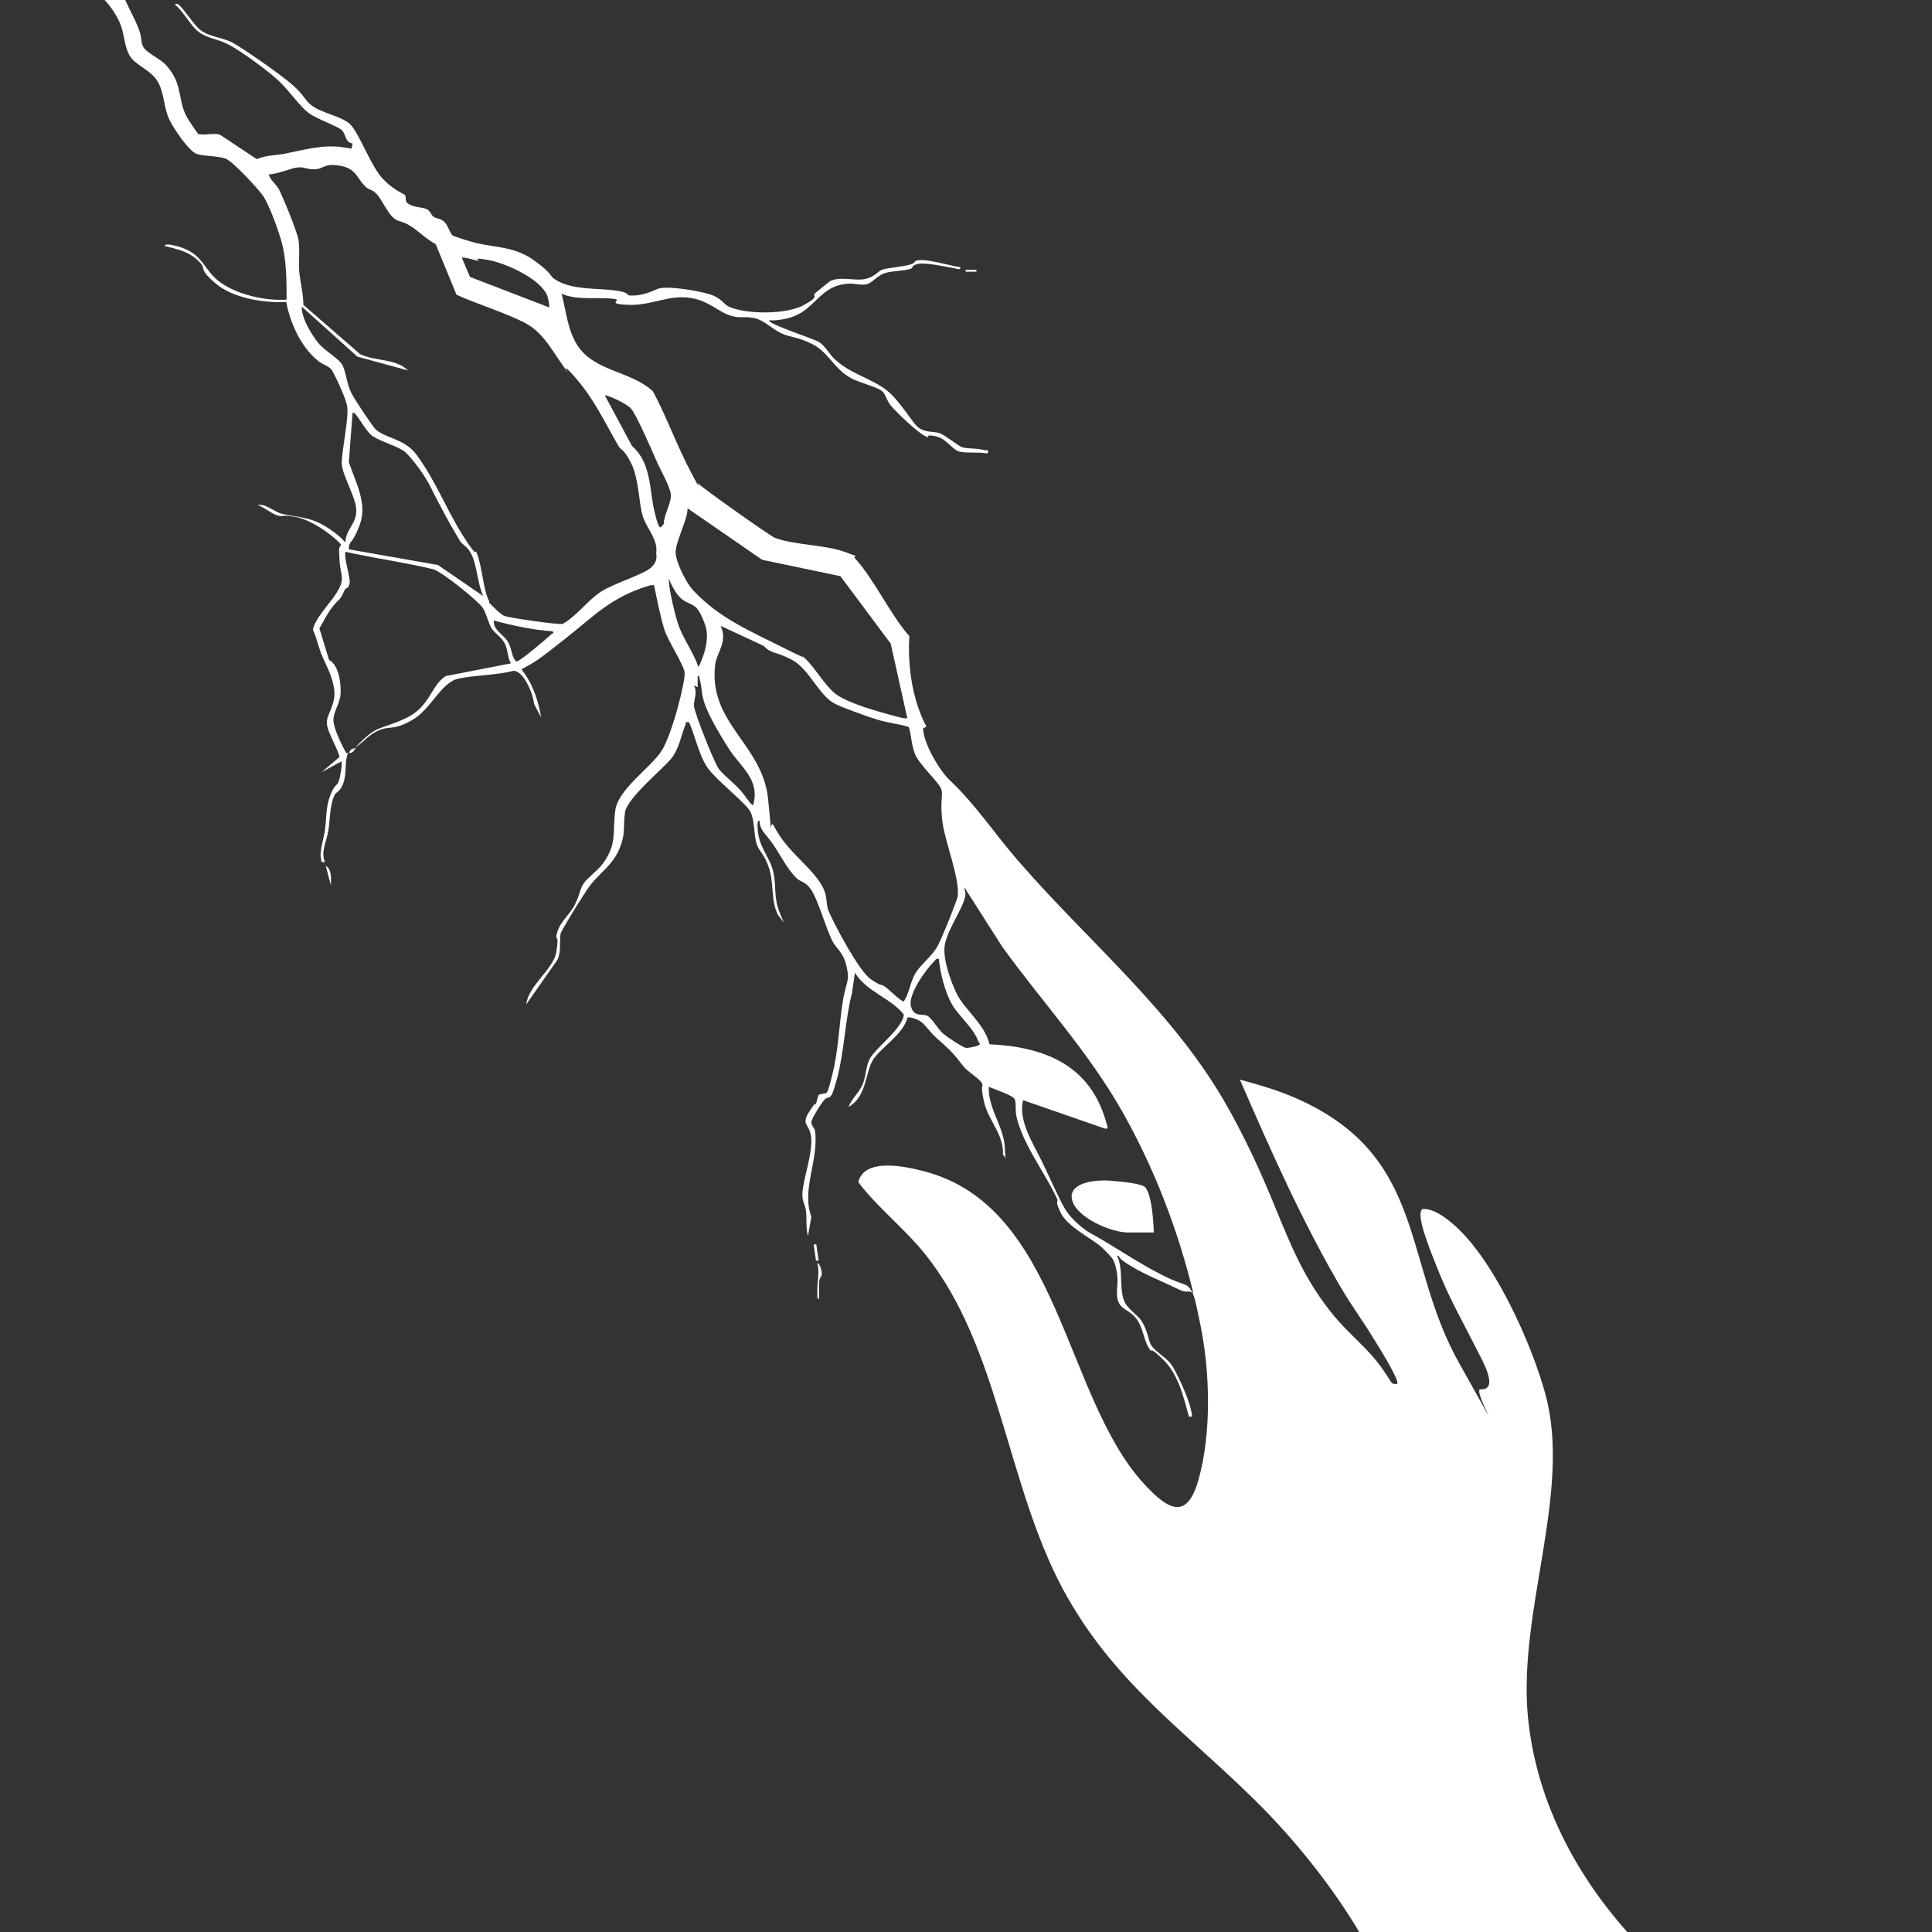 <?xml version="1.0" encoding="UTF-8"?>
<svg id="Layer_1" xmlns="http://www.w3.org/2000/svg" version="1.1" viewBox="0 0 518.4 518.4">
  <rect x="0" y="0" width="518.4" height="518.4" fill="#333333" stroke="none"/>
  <!-- Generator: Adobe Illustrator 29.4.0, SVG Export Plug-In . SVG Version: 2.1.0 Build 152)  -->
  <defs>
    <style>
      .st0 {
        fill: none;
      }

      .st1 {
        fill: #fff;
      }
    </style>
  </defs>
  <path class="st0" d="M33.6,0h484.8v518.4h-81.6c-14.5-16.2-24.7-35.9-26.9-57.8-2.8-28.6,11.8-60.4,4.7-86.7-3.7-13.7-14.1-36.9-25.1-46s-4.9-4-7.9-3.8c-1.9,1.3,3.6,14.8,4.5,17.2,3,7.5,6.5,13.6,10.1,20.6s6.4,10.9.9,10.6-4.5-4.9-5.6-6.9c-15.2-26.8-8.9-54-41-69.9s-11.8-4.7-17.9-6.3c8.3,19.1,16.8,38.3,27.4,56.3,2.6,4.4,5.6,8.5,8.3,12.9s7.3,11.7,6.5,12.4c-.5,0-1,0-1.4-.2s-4.4-6.3-5.5-7.5c-3.3-3.7-7.2-6.9-10.3-10.8-13.2-16.4-18-37.3-28.1-55.4-14.3-25.8-37.2-44.3-56.2-66.2-6.5-7.5-11.4-15.2-18.5-21.8s-7.2-10.1-7.2-14l.9-.4c-3.8-7.1-5.1-16.2-4.6-24.3-5.2-5.9-9.5-15.3-14.6-20.9s-1.3-1.2-2.7-1.7c-5.5-2-13.6-1.8-18.8-3.8s-18.9-13-20.5-14.5-1.3-1.7-1.9-2.9c-3.8-7-6.5-14.8-10.3-21.9-5.9-5.5-15.8-5.3-20.3-12.4s-3-9.1-4.2-13.8c4.3,2,10.3.6,14.6,1.5s1.8,1.4,3.4,1.5c6.1.2,8.9-3,16.3-1.9s7.7,4.1,11.8,5,3.8,0,5.8.5,4.7,2.9,7,4,5.9,1.7,8.5,3c4.2,2.2,5.7,6.8,10.5,9.2s6.3,1.9,7.9,3.2,1.8,3.2,2.6,4.1c1.4,1.6,8.1,8.2,9.9,8.4s1.3-.4,1.8-.3c3,.4,5.1,3.7,6.4,4.1s5.7,0,7.8.6c.2-1.5-.4-.8-1.2-1-1.9-.5-4.1-.2-5.6-.7s-4.1-3.1-5.9-3.7-4-.5-5.1-1.1c-1.9-1-5.6-6.6-7-8.3-4.4-5.2-11.1-5.7-16.3-10.6s-2.7-3.6-4.1-4.5-13.3-4.4-13.4-5.8,2.8-.2,3.5-.3c5.3-.8,6.9-3.1,10.2-6.2s4.5-3.1,7.7-3.4,3.5.4,4.6.2c1.7-.3,3.3-2.3,4.7-2.9,2.1-.8,5.4-.6,7.3-1.3s1-1.1,2-1.3c2-.4,7.6.8,9.8,1.2s1.6.6,1.5-.3c-2.9-.4-9-2.5-11.7-1.8s-1.4,1-2.2,1.2c-2.1.5-5,.6-6.9,1.2s-3.4,2.3-5,2.6c-2.9.6-6.2-.7-9.1.5s-3.6,2.7-4,3.2c-1.2,1-1.5,2.4-3,3.2-4.7,2.6-15.1,2.7-20,.6s-2.8-2.3-4.2-3c-2.6-1.3-12.8-3-15.1-1.9s-4.5,2-7.3,1.8-2.8-1.3-4.4-1.4c-4.8-.6-11.1-.1-15.5-2.7s-3.9-3.8-5.8-5.2c-5.3-3.8-10.1-3.5-15.8-4.8s-5.9-1.8-6.2-2c-.6-.4-1.2-2.6-2.2-3.6s-2.1-.9-2.9-1.4-1.5-1.9-2.2-2.2c-1.4-.6-3.4-.4-5-1.6s-.2-1.4-.5-2-5.1-3.4-6.3-4.8c-3.2-3.6-5.8-11.9-8.6-14.4s-7.7-3-10.3-5-3.2-3.9-5.1-5.5c-3.2-2.7-12.5-9.3-16.1-11.3s-6.2-1.5-8.6-3.4-4.9-6.4-6-6.9-.8-.1-.7.2c2.3,2,4.1,5.7,6.5,7.4s5.6,2.1,8.1,3.4,10.1,6.9,13.1,9.5,5.6,6.7,8.1,8.7,7.2,3,8.9,4.6.7,3.4,2.9,3.6l-.4,1.9c-.8-.3-1.5-.7-2.3-.9-5.4-.8-10.6.8-15.8,1.8s-4.9.4-7.2,1.4l-9.8-6.5c-1.4-.7-4.7.3-5.7-.3s-2.3-2.9-2.6-3.4c-3.6-5.4-1.3-9.6-6.4-15.2s-5.3-3.5-5.9-4.6-.7-3.4-1.3-5c-1-2.6-2.5-5.2-3.6-7.7ZM262.1,72.5h-2.9s0,.5,0,.5h2.9s0-.5,0-.5Z"/>
  <path class="st0" d="M27.8,0c1.8,2,3.6,4.6,4.6,7.2s1,5.9,2.4,8.1,5.6,3.7,7.3,6.6,1.7,6.5,2.9,9.6,5.7,9.4,7.7,10,5.4.2,7.8,1.3,8.9,8.2,10.1,10.1,4.2,9.9,4.8,12c1.3,4.9,1.3,10.6,1.4,15.7-5.7.4-13.4-1.3-18-4.8s-4.2-7.4-11.2-9.5-3.3-1-3.5-.1c3.8.9,6.8,1.5,9.6,4.6s2.5,4.2,4.1,5.5c4.6,3.8,13.1,5.3,18.9,4.9,1,5.8,3.9,12,8.5,15.8s2.7,1.3,3.6,2.3,4,8.9,4.2,9.6c.7,2.9-1.5,12-1.4,15.7s3.9,8.8,3.9,12.5-2.8,5.2-2.9,8.4c-.5.5-3.4-2.8-4.2-3.3-4.7-3.4-7.6-3.1-12.7-4.1s-4.3-2.8-6.7-2.4c1.9.6,3.9,2.4,5.7,2.9s3,0,4.5.3c4,.7,9.5,4.4,12.2,7.4-.3,1.4-.5,2.8-.4,4.3.3,4.6,1.8,4.9-1.2,9.3s-6.1,7.1-5.9,9.4c.7,1.6,1.2,3.3,1.7,4.9,1.2,3.5,3.3,6.5,3.9,10.5s-2.1,6.2-1.9,9.5,2.8,6.5,3.4,9.1l-4.8,4.1,5.3-2.9c.3.5-.4,4.5-.7,5.3-.5,1.5-1.7,2.3-2.2,3.6-1.3,3.2-1,6.4-1.5,9.6s-1.5,5.8-1.1,7.4-.1,1.3,1.1,1.1c-1.1-2.6.5-5.8.9-8.4s.3-6.5,1.6-9.4,1.8-1.6,2.4-3.3c.9-2.5.3-6.1,1.3-8.1,1.2.2,1.4-.9,1.9-1.4,2.3-1.5,4-3.7,6.5-4.7s5.9-1.1,8.8-2.7c5.1-2.9,5.8-9.8,12.4-11.1s10-.9,14.8-2.1c2.8,0,5.2,6.4,5.5,8.9l1.9,3.6c-.7-4.7-2.3-9.2-5.3-12.9,4-2.1,7.9-5.2,11.5-8,7.9-6.2,12.4-11.2,22.6-14.4s.9-.3,1.5-.2c.8,3.9,1.5,8.5,2.9,12.3s5,8.7,5.3,11.1-4.8,19-6.2,21.1c-2.9,4.4-11.7,10.6-12.4,15.9s.6,9-3.4,14.4-4.1,3.5-5.2,5.4-1.3,3.9-2.4,5.8c-1.6,2.8-4.4,4.8-4.8,8.1s.1,2.8,0,4.2c-.7,4.8-7.5,9-8.1,14.2l8.4-12c1-2.2.5-4.7.8-6.9s6-10.2,7-11.7c3.4-5.2,7.8-6.5,9.6-13.5s.4-4.9.7-7.4c.6-3.9,10-11.2,12.6-14.7s2.4-5.8,3.6-8.8-.4-.9,1-.7c1.6,3.7,2.8,9.2,5.1,12.4s10,8.7,11.4,11.7.8,6,1.6,8.5,2.6,4.4,3.4,6.7c1.3,4.1.4,8.7,2.4,12.5,1,1,.9.3.5-.5-1.8-4.3-1-7.1-1.8-11.1s-3.9-6.5-4.2-11.6-.3-2.3.5-2.2c0,2.7,2.4,4.4,3.6,6.3,1.9,2.9,3.7,6.5,6.3,9.1s3.3,2.1,4,3.2c1.7,2.5,4,10.2,5.6,13.6s3.4,4.3,3.9,7.1c.9,4.2-.7,6.5-1.2,10.1-.9,6.3-1,12.7-2.7,18.9s-1.3,4.4-1.4,4.6c-.4.5-1.8.3-2.2.7s-.4,1.9-.9,2.7-1.2,1.1-1.6,1.7c-2.6,4,.5,4.3.5,7.7s-2.2,10.4-2.4,14.4.8,3.2,1,4.9,0,4.3.5,6.4l.9-5.1c-2.7-7.4,2-15.1,1-23s-1-1.3-1-2.4,2.6-4.7,3.1-5.5c1.8-2.6,2.7-2,3.8-6.2,2-7.5,2.1-15.4,4-22.9l.8-5.5c3.1,5.1,9.7,6.8,13.1,11.2,0,3.5-7.3,8.8-9,11.7s-1.1,4.6-1.9,6.7-3,4-3.9,6.4c4.7-2.6,4.4-8.7,6.3-12.2s8.4-7.1,9.5-11.6h.7c4,.6,4.8,3.3,7.3,5.6s4.2,3.8,7,7.4,4.7,3.8,5,4.6c.6,1.2.1,3.2.5,4.8,1.1,5,5.4,8.9,5.1,14.4.8,0,.5-1.6.5-2.2-.3-5.4-4.5-10.3-4.3-16.1,1.5.6,6.4,2.1,7,3.4s.1,2.9.4,4.4c1.7,7.5,7.9,15.4,10.9,22.2s.4,2.6,1,3.8c1.8,3.7,7.8,6.6,10.7,9s3,3,3.1,3.2c.4.7,1.3,3.9,1.4,4.8.2,2.5-.8,4.2.3,6.9s3.4,2.8,4.7,4.4c2,2.4,2.1,6.5,3.9,8.6s2.3,1.5,3.3,2.4c4.1,3.9,5.6,10,7,15.4.9,0,.5-2,.4-2.5-.7-2.9-3.3-9.4-5.2-11.6s-4.1-3.3-5-4.6-1.4-4.2-2.3-5.9c-1.3-2.5-2.7-3.1-4.3-4.9-2.9-3.2-.8-9.7-2.9-13.7,1.5.4,2.3,1.9,3.4,2.6,4.1,2.6,8.9,4.3,13.2,6.5s5,5.4,5.8,9.5c2.6,12.7,3,29-.5,41.5-3.1,11.2-8.2,8.1-14.5,1.3-21.7-23.4-22.6-74.5-59.1-84s-16.1-3.8-17.7,2.9c5.3,7,12.6,12.6,18,19.4,19.9,25,21.8,61.7,36.9,89.8,13.5,25,32.5,37.9,51.9,57,10.4,10.3,20.3,22.7,27.8,35.3H0V0h27.8ZM88.8,237.6c0-1.7.3-4.2-1.4-5.3l1.4,5.3ZM219,334h-.7c0,0,.6,4.5.6,4.5h.7c0,0-.6-4.5-.6-4.5ZM219.8,348.5c0-1.5,0-3,0-4.5s.7-1.3.7-1.9-.4-3-1.2-3.1c.7,2.8-.1,5.1,0,7.9s-.4,1.8.5,1.7Z"/>
  <path class="st0" d="M93.6,202.1c-.5,0-.6-.4-.9-.8-.4-.8-2.9-7-3-7.6-.3-2.4,1.8-4.9,1.9-7.7s-.5-7.5-3.1-8.9l-2.6-8.5c1.2-2.1,2.2-4.3,3.8-6.1s1.5-1,3-4.2,1.1-1.1,1.3-1.7c.5-1.6-2-7.9-.9-8.8.8.3,1.5.6,2.3.8,6.8,1.4,14.1,2.5,20.9,4.1s12.2,8.1,13.5,10.5,1.1,3.6,2.3,5.4,2.8,2.8,3.4,3.8c1,1.7.7,3.9,1.8,5.6l-17.5,3.4c-4.2,2.7-6.7,9.5-11.1,11.5-7.1,3.1-7.2,1.4-13.2,7.7-.7.5-1.2,0-1.9,1.4Z"/>
  <path class="st1" d="M33.6,0c1.1,2.5,2.6,5.1,3.6,7.7s.5,3.6,1.3,5,4.6,3.2,5.9,4.6c5.2,5.6,2.8,9.8,6.4,15.2s2.4,3.3,2.6,3.4c1,.6,4.3-.4,5.7.3l9.8,6.5c2.3-1,4.8-1,7.2-1.4,5.2-1,10.4-2.6,15.8-1.8s1.5.6,2.3.9l.4-1.9c-2.1-.3-1.7-2.5-2.9-3.6s-6.6-2.9-8.9-4.6-5.4-6.2-8.1-8.7-9.7-7.7-13.1-9.5-5.7-1.7-8.1-3.4-4.1-5.5-6.5-7.4c0-.4.5-.3.7-.2,1.1.5,4.4,5.7,6,6.9,2.4,1.9,5.9,2,8.6,3.4s12.9,8.5,16.1,11.3,3.5,4.3,5.1,5.5c2.6,2.1,7.9,2.9,10.3,5s5.5,10.9,8.6,14.4,6.1,4.4,6.3,4.8c.3.6,0,1.5.5,2,1.6,1.3,3.6,1.1,5,1.6s1.4,1.7,2.2,2.2,1.9.4,2.9,1.4,1.5,3.2,2.2,3.6,5.4,1.8,6.2,2c5.8,1.3,10.6,1,15.8,4.8s3.7,4,5.8,5.2c4.4,2.6,10.7,2.1,15.5,2.7s2.9,1.4,4.4,1.4c2.8.1,5-.8,7.3-1.8s12.6.7,15.1,1.9,2.7,2.4,4.2,3c4.9,2,15.4,2,20-.6s1.8-2.2,3-3.2,3.8-3.1,4-3.2c2.9-1.3,6.2,0,9.1-.5s3.6-2.2,5-2.6,4.8-.7,6.9-1.2,1.3-1,2.2-1.2c2.7-.6,8.7,1.4,11.7,1.8.1.9-1,.4-1.5.3-2.2-.4-7.8-1.6-9.8-1.2s-1.3,1.1-2,1.3c-1.9.7-5.3.5-7.3,1.3s-3.1,2.6-4.7,2.9-3.1-.3-4.6-.2c-3.2.2-5.3,1.2-7.7,3.4-3.3,3-4.9,5.3-10.2,6.2s-3.5-.8-3.5.3,11.8,4.8,13.4,5.8,2.7,3.2,4.1,4.5c5.2,4.9,11.9,5.4,16.3,10.6s5.1,7.4,7,8.3,3.6.5,5.1,1.1,5,3.5,5.9,3.7c1.5.5,3.7.2,5.6.7s1.4-.5,1.2,1c-2.1-.5-6,0-7.8-.6s-3.4-3.6-6.4-4.1-1.2.4-1.8.3c-1.8-.2-8.5-6.7-9.9-8.4s-1.4-3.2-2.6-4.1-5.9-2.2-7.9-3.2c-4.7-2.4-6.2-7-10.5-9.2s-5.8-1.7-8.5-3-4.5-3.4-7-4-3.8,0-5.8-.5c-4-.9-6.2-4.2-11.8-5s-10.2,2.1-16.3,1.9-2.2-1.2-3.4-1.5c-4.3-.8-10.3.5-14.6-1.5,1.2,4.7,1.6,9.7,4.2,13.8,4.5,7.1,14.4,6.9,20.3,12.4,3.8,7.1,6.5,14.8,10.3,21.9s.9,1.9,1.9,2.9c1.7,1.6,19.1,13.9,20.5,14.5,5.2,2,13.3,1.8,18.8,3.8s1.7.6,2.7,1.7c5.1,5.5,9.4,15,14.6,20.9-.5,8,.8,17.2,4.6,24.3l-.9.4c0,3.9,4.3,11.3,7.2,14,7.1,6.7,12,14.4,18.5,21.8,19,21.9,41.8,40.4,56.2,66.2s14.9,39,28.1,55.4c3.2,3.9,7,7.1,10.3,10.8s5.1,7.2,5.5,7.5.9.3,1.4.2c.8-.8-5.6-11-6.5-12.4-2.6-4.3-5.7-8.5-8.3-12.9-10.6-18-19.1-37.2-27.4-56.3,6.1,1.6,12.3,3.5,17.9,6.3,32.1,15.8,25.9,43.1,41,69.9s3.3,6.8,5.6,6.9c5.4.3.2-8.3-.9-10.6-3.5-7-7.1-13.2-10.1-20.6s-6.4-15.9-4.5-17.2c3-.1,5.7,2,7.9,3.8,11,9.1,21.4,32.3,25.1,46,7.1,26.3-7.5,58.1-4.7,86.7,2.2,21.9,12.4,41.6,26.9,57.8h-72c-7.5-12.6-17.4-25-27.8-35.3-19.4-19.2-38.4-32-51.9-57-15.1-28.1-17-64.9-36.9-89.8-5.4-6.8-12.7-12.4-18-19.4,1.6-6.7,12.8-4.2,17.7-2.9,36.5,9.5,37.4,60.6,59.1,84,6.3,6.8,11.4,9.8,14.5-1.3,3.5-12.5,3.1-28.8.5-41.5s-1.6-7.4-5.8-9.5-9-3.9-13.2-6.5-1.9-2.2-3.4-2.6c2.1,4,0,10.5,2.9,13.7s3,2.4,4.3,4.9,1.2,4.5,2.3,5.9,3.7,2.9,5,4.6,4.5,8.7,5.2,11.6.6,2.5-.4,2.5c-1.4-5.3-2.9-11.5-7-15.4s-2.6-1.6-3.3-2.4c-1.8-2.1-1.9-6.2-3.9-8.6s-3.8-2.2-4.7-4.4,0-4.3-.3-6.9-.9-4.1-1.4-4.8-2.8-3-3.1-3.2c-2.9-2.4-8.9-5.3-10.7-9s-.4-2.6-1-3.8c-3.1-6.8-9.3-14.7-10.9-22.2-.3-1.4,0-3.3-.4-4.4s-5.5-2.7-7-3.4c-.2,5.8,4,10.7,4.3,16.1s.3,2.3-.5,2.2c.4-5.4-4-9.3-5.1-14.4s0-3.6-.5-4.8-4-3.2-5-4.6c-2.8-3.6-3.5-4.3-7-7.4s-3.3-4.9-7.3-5.7h-.7c-1.1,4.7-7.7,8.4-9.5,11.8s-1.6,9.6-6.3,12.2c.9-2.4,3-3.9,3.9-6.4s.7-4.7,1.9-6.7c1.7-2.9,8.9-8.2,9-11.7-3.5-4.4-10-6.1-13.1-11.2l-.8,5.5c-1.9,7.4-2,15.4-4,22.9s-2,3.7-3.8,6.2-3.1,4.9-3.1,5.5c0,1,.9,1.6,1,2.4,1,7.9-3.7,15.6-1,23l-.9,5.1c-.6-2.1-.3-4.3-.5-6.4s-1.1-2.7-1-4.9c.2-4,2.5-9.9,2.4-14.4s-3.1-3.7-.5-7.7,1.2-1,1.6-1.7.6-2.5.9-2.7c.4-.4,1.8-.2,2.2-.7s1.2-3.9,1.4-4.6c1.6-6.3,1.8-12.6,2.7-18.9s2.1-5.9,1.2-10.1-3-5.1-3.9-7.1c-1.7-3.4-3.9-11.1-5.6-13.6s-3-2.1-4-3.2c-2.6-2.6-4.3-6.2-6.3-9.1s-3.5-3.6-3.6-6.3c-.8,0-.5,1.7-.5,2.2.3,5.1,3.3,7.5,4.2,11.6s0,6.9,1.8,11.1.5,1.5-.5.5c-2-3.8-1.1-8.4-2.4-12.5s-2.7-4.5-3.4-6.7-.5-6.2-1.6-8.5-9-8.4-11.4-11.7-3.5-8.8-5.1-12.4c-1.3-.2-.7.2-1,.7-1.2,3-1.6,6.1-3.6,8.8s-12.1,10.8-12.6,14.7,0,4.6-.7,7.4c-1.8,6.9-6.2,8.3-9.6,13.5s-6.8,10.9-7,11.7c-.3,2.1.2,4.7-.8,6.9l-8.4,12c.6-5.2,7.4-9.4,8.1-14.2s-.1-2.8,0-4.2c.5-3.4,3.3-5.3,4.8-8.1s1.4-4.2,2.4-5.8,3.9-3.6,5.2-5.4c4-5.4,2.6-8.7,3.4-14.4s9.5-11.4,12.4-15.9,6.5-19,6.2-21.1-4.3-8.2-5.3-11.1-2.1-8.3-2.9-12.3c-.5,0-1,0-1.5.2-10.2,3.1-14.7,8.2-22.6,14.4s-7.5,5.8-11.5,8c3,3.7,4.5,8.2,5.3,12.9l-1.9-3.6c-.2-2.5-2.7-8.9-5.5-8.9-4.7,1.2-10.1,1.1-14.8,2.1s-7.3,8.2-12.4,11.1-5.9,1.5-8.8,2.7-4.2,3.2-6.5,4.7c6-6.3,6.1-4.5,13.2-7.7s6.9-8.8,11.1-11.5l17.5-3.4c-1-1.7-.8-3.9-1.8-5.6s-2.6-2.5-3.4-3.8-1.3-3.7-2.3-5.4-10.9-9.8-13.5-10.5c-6.7-1.6-14.1-2.7-20.9-4.1s-1.5-.5-2.3-.8c-1.1.9,1.3,7.2.9,8.8s-1,1-1.3,1.7c-1.5,3.2-1.2,2-3,4.2s-2.5,4-3.8,6.1l2.6,8.5c2.6,1.3,3.2,6.1,3.1,8.9s-2.2,5.2-1.9,7.7,2.6,6.9,3,7.6.3.8.9.8c-1,2-.3,5.5-1.3,8.1s-1.9,2.1-2.4,3.3c-1.3,3-1.1,6.4-1.6,9.4s-2.1,5.8-.9,8.4c-1.2.2-.9-.2-1.1-1.1-.4-1.6.8-5.4,1.1-7.4.4-3.2.2-6.4,1.5-9.6s1.7-2.1,2.2-3.6,1-4.8.7-5.3l-5.3,2.9,4.8-4.1c-.6-2.6-3.3-6.6-3.4-9.1s2.7-5,1.9-9.5-2.8-6.9-3.9-10.5-1-3.3-1.7-4.9c-.1-2.3,4.7-7.5,5.9-9.4,3-4.5,1.5-4.7,1.2-9.3s0-2.9.4-4.3c-2.7-3-8.3-6.7-12.2-7.4s-2.9,0-4.5-.3-3.9-2.3-5.7-2.9c2.4-.4,4.4,1.9,6.7,2.4,5.1,1.1,7.9.8,12.7,4.1s3.7,3.8,4.2,3.3c.1-3.2,3-4.8,2.9-8.4s-3.8-9.4-3.9-12.5,2.1-12.8,1.4-15.7-3.8-9.2-4.2-9.6c-.9-1-2.6-1.4-3.6-2.3-4.6-3.8-7.4-10-8.5-15.8-5.8.4-14.3-1-18.9-4.9s-2.7-4-4.1-5.5c-2.8-3.1-5.8-3.6-9.6-4.6.1-.9,2.9,0,3.5.1,7,2,6.7,6.1,11.2,9.5s12.3,5.2,18,4.8c0-5.1,0-10.8-1.4-15.7s-3.7-10.3-4.8-12-8.1-9.3-10.1-10.1-5.6-.6-7.8-1.3-7-7.9-7.7-10c-1.2-3.1-1.1-6.7-2.9-9.6s-5.8-4.2-7.3-6.6-1.5-5.6-2.4-8.1-2.7-5.2-4.6-7.2h5.8ZM131.2,161.6c.3.5,3.4,3.5,4.2,3.7,1.4.5,14.4,2.4,15.6,2.1,3.7-2.1,6.7-6.3,10.2-8.6s11.7-4.7,13.6-6.6,1.2-3.1,1.3-4c.4-3.5-2.5-6.3-3.6-9.6s-1-9.9-3.1-14.2-2.7-3.3-3.6-5c-3.7-6.4-6.3-12.1-11.1-17.7s-1.9-1.2-2.4-1.9c-3.7-4.7-6.1-10.5-11.7-13.3s-12.3-4.8-18.1-7.4l-5.6-13.6c-2.5-1.3-4.7-3.6-7-5s-3-.8-4.5-2.2-3-4.8-4.3-6.2-1.9-1-2.9-1.9c-2.5-2.3-2.5-4.9-6.8-5.7s-4.4.7-6.6.9-2.9-.6-4.7-.5-5.4,1.8-8,1.9c.5,1.7,1.9,2.4,2.8,4.1s4.8,11.1,5.2,13.5,0,6.1.2,8.5,1.1,5.9,1.1,8.9l15.2,13.2c4,2,9.5,1.1,12.9,4.4l-13.6-3.7-14.9-13.4c-.2,2.9,2.5,7.3,4.3,9.6s5.8,4.3,6.7,6.3,1.1,5,2.3,7.3,5.6,8.7,6.3,9.5c2.3,2.5,7.8,2.6,11,6.8,5.3,7.1,8,14.6,12.6,21.9s3,2.9,3.8,4.9c1.3,3.1,1.7,10,3.3,12.8ZM147.4,82.6c0-1-.2-2.1-.5-3.1-1.7-4.7-11.4-9-16.2-9.8s-1.5.4-2.2.3c-1.5-.2-3-.9-4.6-.9l2.2,5.2,21.3,8.2ZM178.1,140.6c0-2.4,2.1-5.7,1.9-7.9s-3-7-3.7-8.7c-1.2-2.7-5.6-13-7.1-14.5s-6.7-3.7-6.9-3.4l7.3,13.6c5.2,4.5,4.6,11.6,6,17.5s1.6,4.3,2.5,3.4ZM129.6,159.8c-1.4-3.1-1.6-7.5-2.8-10.4s-2.5-2.9-3.4-4.3c-2.8-4.6-5.4-9.5-7.8-14.3s-6.2-9-7.1-9.7c-2-1.4-6.2-2.6-8.4-4s-4.7-7.1-5.5-6.3l-1,13.2c1.8,5.4,5.1,11.1,2.9,16.9s-2.9,3.9-2.9,6.5l23.9,4.2,12.1,8.3ZM243.4,192.5l-4.4-19.8-13.5-18.1-21-4.4-20-13.8c0,3.2-3.5,9.4-3.2,12.2s3,8,4.6,9.7c7.2,7.7,15.4,11,24.7,15.7s2.8.8,4.1,1.6c3.6,2.4,6.4,8.6,10.1,11s11.2,4.4,14.4,5.3,4,1,4.3.7ZM187.1,163.3c-2-2-3.9-1.1-6.2-5.1s-1.5-4.4-1.4-2,1.6,8.7,2.4,11.1c1.3,4,4.2,7.7,5.5,11.7,1.6-3.1,3-7.6,1.9-11s-2.1-4.5-2.3-4.7ZM148.3,169.4c-5.4-.4-10.6-1.5-15.8-2.9-.2,2.7,2.8,3.8,3.9,5.9s.8,3.7,2.1,5.1c.8.2,8-6,9.2-7.1s.9,0,.6-1.1ZM193.4,168c1.9,4.2-1,6.9-1.5,10.3-1.9,15.8,12.7,21.3,14.2,36.1s0,4,1.7,7.5c3.2,6,7.7,9,11.3,13.6s2.1,6.2,3.3,9.1,8,15.9,11.2,18.1,2.6,1.2,3.8,2,4.5,4.2,5.1,4c1.5-2.2,1.7-5.1,3.1-7.5s4.5-4.6,6-7.4,5.3-12.6,5.4-13.3c.5-5.3-3.6-14.8-4.2-20.6s.4-6.5-.3-8.3-5.9-6.5-7-9.3-1.1-6.7-1.8-7.3c-2.8-.8-5.8-1.1-8.6-2s-9.6-3.3-11.5-4.4c-4-2.4-6.6-9.1-11-11.5s-5.5-1.5-7.7-3.8l-11.6-5.4ZM202.1,216c1.9-6.8-3.3-10.1-6.4-14.9s-5.8-9.7-6.7-12.5-.6-3.8-1.1-5.7,0-1.6-.7-1.4v2.9s-1-.5-1-.5c1,2,0,3.7,0,5.4s5.4,15.2,6.6,16.9,4.3,4,6,6,1.9,2.8,3.1,3.8ZM320.2,347c-4.1-17-10.5-33.6-19.1-48.8-9-15.9-21.5-29.4-32.2-44.2l-10.2-16c.1.9.5,1.4.3,2.4-.6,3.6-5.5,9.9-5.6,14.2s2.4,10.3,3.5,12.4c2.2,4.1,7.4,8,8.6,13.2,15,.7,27.2,5.7,31.4,21.2.2.7.7,1.7-.5,1.4l-21.9-7.6c-1.3,5.5,2.6,11.4,5,16.3s4.2,9.2,6.1,12.6,6.1,6.3,6.5,6.5c6.6,3.6,12.8,8,19.7,11.5s6.3,1.6,8.3,4.9ZM252,257.3c-.8-.2-1,.3-1.4.7-2.2,2.2-6.9,8.7-6.2,11.9s3.3,2,4.5,2.7,2.8,3.5,4,4.6,5.7,4,6.4,4,2.9-.5,3.2-.7c.8-.4.2-.6,0-1.1-1.3-3.6-5.1-6.6-7-9.8s-3.2-8.4-3.6-12.4Z"/>
  <path class="st1" d="M95.5,200.6c-.5.6-.7,1.6-1.9,1.4.7-1.4,1.2-1,1.9-1.4Z"/>
  <rect class="st1" x="260.4" y="71.3" width=".5" height="2.9" transform="translate(187.8 333.3) rotate(-90)"/>
  <path class="st1" d="M219.8,348.5c-.8.1-.4-1.1-.5-1.7-.1-2.8.7-5.2,0-7.9.8.1,1.3,2.6,1.2,3.1s-.7,1.2-.7,1.9c-.1,1.5,0,3,0,4.5Z"/>
  <path class="st1" d="M88.8,237.6l-1.4-5.3c1.7,1,1.4,3.6,1.4,5.3Z"/>
  <rect class="st1" x="218.6" y="334" width=".7" height="4.4" transform="translate(-46.2 35) rotate(-8.3)"/>
  <path class="st0" d="M131.2,161.6c-1.6-2.7-2-9.6-3.3-12.8s-2.8-3.4-3.8-4.9c-4.6-7.3-7.3-14.9-12.6-21.9s-8.7-4.3-11-6.8-5.7-8.3-6.3-9.5c-1.2-2.3-1.4-5.5-2.3-7.3s-4.9-4.1-6.7-6.3-4.5-6.7-4.3-9.6l14.9,13.4,13.6,3.7c-3.4-3.3-8.9-2.3-12.9-4.4l-15.2-13.2c0-3-.9-5.9-1.1-8.9s.3-5.8-.2-8.5-4-11.1-5.2-13.5-2.4-2.4-2.8-4.1c2.6-.1,5.5-1.7,8-1.9s3.2.6,4.7.5c2.2-.2,3.1-1.5,6.6-.9s4.3,3.3,6.8,5.7,2.2,1.2,2.9,1.9c1.3,1.4,2.6,4.6,4.3,6.2s3.2,1.3,4.5,2.2c2.2,1.4,4.4,3.8,7,5l5.6,13.6c5.8,2.6,12.4,4.6,18.1,7.4s7.9,8.6,11.7,13.3,1.7,1.1,2.4,1.9c4.8,5.6,7.4,11.3,11.1,17.7s3,3.6,3.6,5c2.1,4.2,1.7,9.8,3.1,14.2s4,6.1,3.6,9.6-.8,3.4-1.3,4c-1.8,1.9-10.6,4.6-13.6,6.6s-6.4,6.4-10.2,8.6c-1.2.2-14.2-1.6-15.6-2.1s-3.9-3.2-4.2-3.7Z"/>
  <path class="st0" d="M193.4,168l11.6,5.4c2.2,2.3,5.1,2.3,7.7,3.8,4.4,2.5,7,9.2,11,11.5s9,3.6,11.5,4.4,5.8,1.2,8.6,2c.7.6,1.2,5.8,1.8,7.3,1.1,2.8,6,6.8,7,9.3s0,6,.3,8.3c.5,5.8,4.6,15.3,4.2,20.6s-4.7,12.1-5.4,13.3c-1.5,2.8-4.5,4.8-6,7.4s-1.6,5.2-3.1,7.5c-.5.1-4.2-3.4-5.1-4s-2.6-1.2-3.8-2c-3.1-2.3-9.5-14.2-11.2-18.1s-1.3-6.5-3.3-9.1c-3.6-4.6-8.2-7.7-11.3-13.6s-1.4-4.2-1.7-7.5c-1.6-14.8-16.2-20.3-14.2-36.1s3.4-6.1,1.5-10.3Z"/>
  <path class="st0" d="M320.2,347c-2-3.2-5.3-3.3-8.3-4.9-6.9-3.6-13-7.9-19.7-11.5s-6.3-6.1-6.5-6.5c-1.9-3.4-4.3-8.9-6.1-12.6s-6.3-10.9-5-16.3l21.9,7.6c1.1.3.6-.8.5-1.4-4.2-15.5-16.4-20.5-31.4-21.2-1.2-5.2-6.4-9.1-8.6-13.2s-3.5-10.2-3.5-12.4c.1-4.3,5-10.5,5.6-14.2s-.2-1.5-.3-2.4l10.2,16c10.6,14.8,23.1,28.2,32.2,44.2,8.6,15.2,15,31.8,19.1,48.8ZM309.6,330.7c0-2.8-.5-10.4-2.4-12.3s-7.7-1.6-9.4-1.7c-4.2-.2-11.8-1-10.1,5.3s10.5,8.6,14.9,8.6h7Z"/>
  <path class="st0" d="M243.4,192.5c-.3.3-3.6-.6-4.3-.7-3.2-.9-11.9-3.7-14.4-5.3-3.7-2.4-6.5-8.6-10.1-11s-2.8-.9-4.1-1.6c-9.2-4.7-17.5-8-24.7-15.7s-4.4-7.4-4.6-9.7,3.3-9,3.2-12.2l20,13.8,21,4.4,13.5,18.1,4.4,19.8Z"/>
  <path class="st0" d="M129.6,159.8l-12.1-8.3-23.9-4.2c0-2.5,2.1-4.4,2.9-6.5,2.2-5.8-1.1-11.5-2.9-16.9l1-13.2c.8-.9,4.7,5.7,5.5,6.3,2.3,1.5,6.5,2.6,8.4,4s6.5,8.4,7.1,9.7c2.4,4.8,5,9.6,7.8,14.3s2.7,2.6,3.4,4.3c1.2,2.9,1.3,7.3,2.8,10.4Z"/>
  <path class="st0" d="M252,257.3c.5,4,1.5,9,3.6,12.4s5.7,6.2,7,9.8.7.6,0,1.1-2.8.7-3.2.7c-.7,0-5.6-3.3-6.4-4-1.2-1.1-2.5-3.7-4-4.6s-4.1-.9-4.5-2.7c-.7-3.2,4-9.7,6.2-11.9s.6-.9,1.4-.7Z"/>
  <path class="st0" d="M178.1,140.6c-.9.9-2.4-2.9-2.5-3.4-1.4-5.9-.8-13-6-17.5l-7.3-13.6c.3-.3,6.4,2.8,6.9,3.4,1.5,1.6,5.9,11.8,7.1,14.5s3.6,7.4,3.7,8.7c.1,2.2-2,5.5-1.9,7.9Z"/>
  <path class="st0" d="M147.4,82.6l-21.3-8.2-2.2-5.2c1.6,0,3.1.7,4.6.9s1.5-.4,2.2-.3c4.7.7,14.5,5.1,16.2,9.8s.5,2.1.5,3.1Z"/>
  <path class="st0" d="M202.1,216c-1.2-1-2.1-2.7-3.1-3.8-1.7-1.9-4.6-4-6-6s-6.4-15-6.6-16.9.9-3.4,0-5.4l1,.5v-2.9c.7-.1.6.9.7,1.4.5,1.9.5,3.9,1.1,5.7.8,2.9,4.9,9.9,6.7,12.5,3.1,4.8,8.4,8.1,6.4,14.9Z"/>
  <path class="st0" d="M187.1,163.3c.2.2,2.1,4.2,2.3,4.7,1,3.4-.4,8-1.9,11-1.3-4.1-4.2-7.7-5.5-11.7s-2.3-8.7-2.4-11.1,1.2,1.8,1.4,2c2.3,4,4.2,3.1,6.2,5.1Z"/>
  <path class="st0" d="M148.3,169.4c.3,1.1-.3.8-.6,1.1-1.2,1-8.4,7.2-9.2,7.1-1.3-1.4-1.1-3.4-2.1-5.1s-4.1-3.2-3.9-5.9c5.2,1.4,10.4,2.5,15.8,2.9Z"/>
  <path class="st1" d="M309.6,330.7h-7c-4.4,0-13.6-3.9-14.9-8.6s5.9-5.6,10.1-5.3,8.6.9,9.4,1.7c1.9,1.9,2.3,9.5,2.4,12.3Z"/>
</svg>